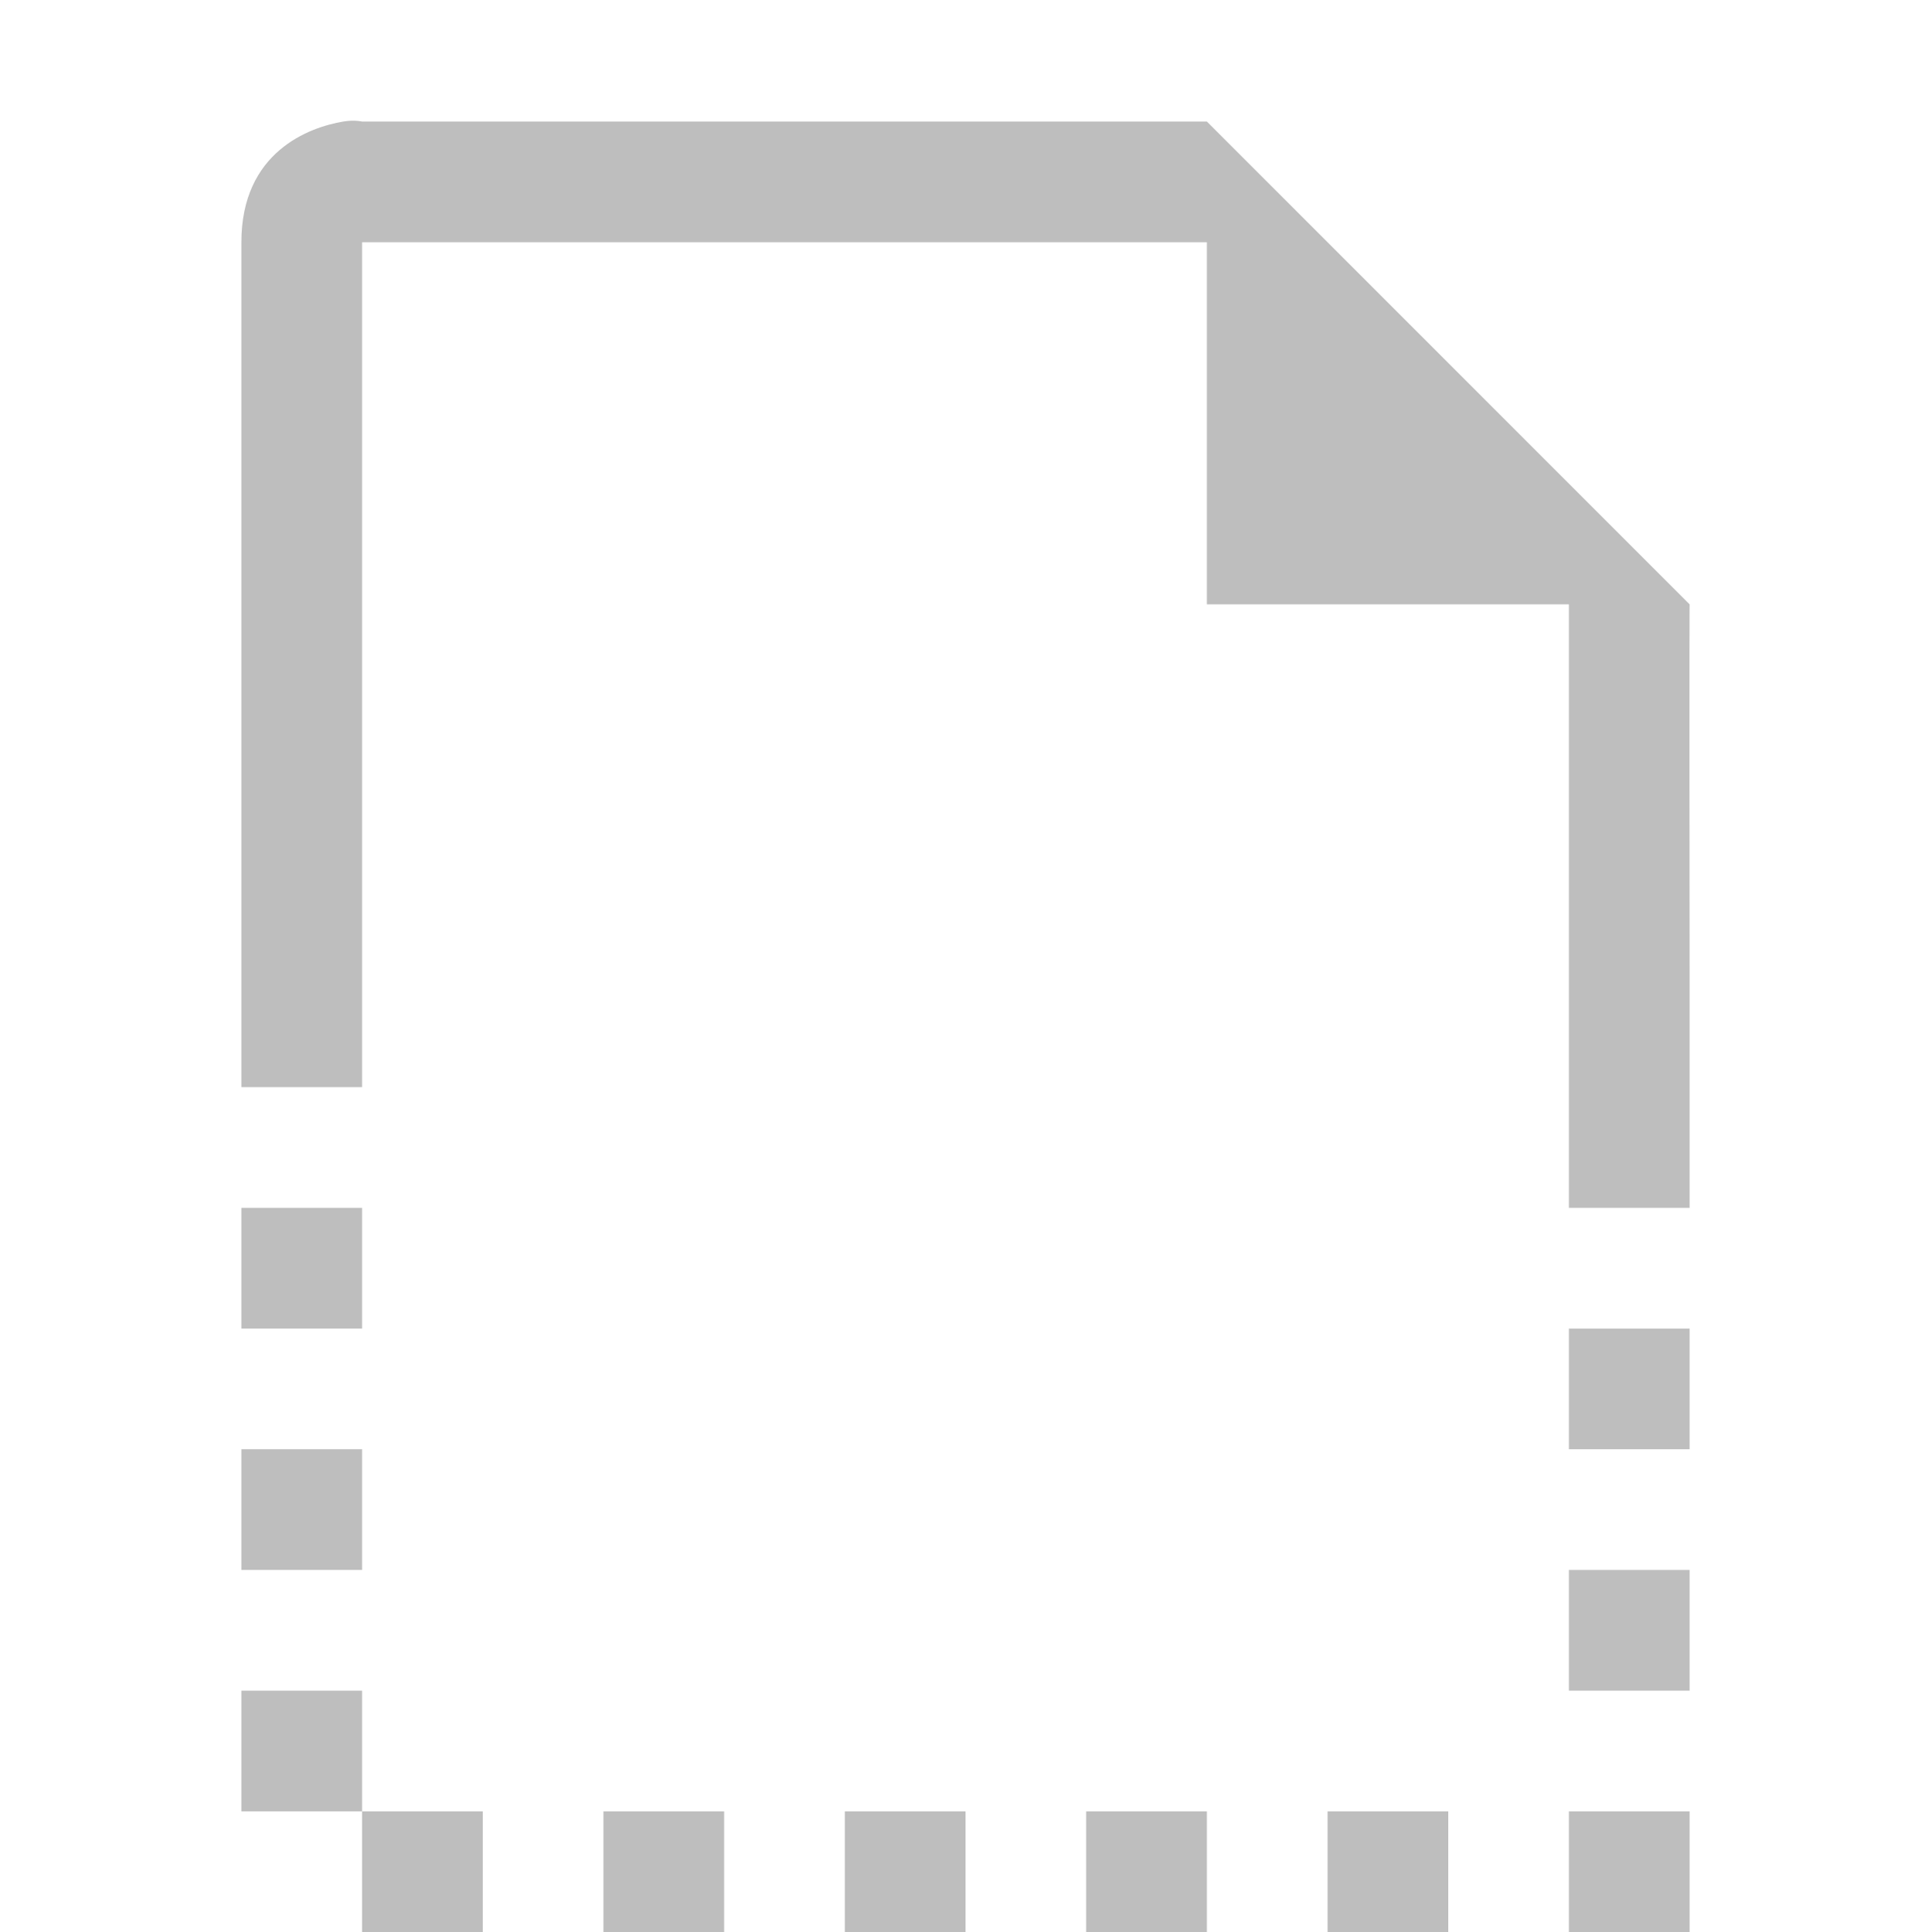 <?xml version='1.0' encoding='UTF-8' standalone='no'?>
<!-- Created with Inkscape (http://www.inkscape.org/) -->

<svg xmlns:cc='http://creativecommons.org/ns#' xmlns:dc='http://purl.org/dc/elements/1.1/' sodipodi:docname='folder-templates-symbolic.svg' inkscape:export-filename='/home/sam/img/source-symbolic.png' inkscape:export-xdpi='270' inkscape:export-ydpi='270' height='16.007' id='svg7384' xmlns:inkscape='http://www.inkscape.org/namespaces/inkscape' xmlns:osb='http://www.openswatchbook.org/uri/2009/osb' xmlns:rdf='http://www.w3.org/1999/02/22-rdf-syntax-ns#' xmlns:sodipodi='http://sodipodi.sourceforge.net/DTD/sodipodi-0.dtd' style='enable-background:new' xmlns:svg='http://www.w3.org/2000/svg' version='1.1' inkscape:version='0.48.4 r9939' width='16' xmlns='http://www.w3.org/2000/svg'>
  <sodipodi:namedview inkscape:bbox-nodes='true' inkscape:bbox-paths='true' bordercolor='#666666' borderlayer='false' borderopacity='1' inkscape:current-layer='layer1' inkscape:cx='-492.69932' inkscape:cy='-69.31101' gridtolerance='10' inkscape:guide-bbox='true' guidetolerance='10' id='namedview88' inkscape:object-nodes='true' inkscape:object-paths='true' objecttolerance='10' pagecolor='#333333' inkscape:pageopacity='1' inkscape:pageshadow='2' showborder='true' showgrid='false' showguides='true' inkscape:showpageshadow='true' inkscape:snap-bbox='true' inkscape:snap-bbox-edge-midpoints='false' inkscape:snap-bbox-midpoints='false' inkscape:snap-center='false' inkscape:snap-global='true' inkscape:snap-grids='true' inkscape:snap-intersection-paths='true' inkscape:snap-midpoints='true' inkscape:snap-nodes='true' inkscape:snap-object-midpoints='true' inkscape:snap-others='true' inkscape:snap-page='false' inkscape:snap-smooth-nodes='true' inkscape:snap-to-guides='true' inkscape:window-height='700' inkscape:window-maximized='1' inkscape:window-width='1364' inkscape:window-x='0' inkscape:window-y='28' inkscape:zoom='1'>
    <inkscape:grid color='#000000' dotted='false' empcolor='#0800ff' empopacity='0.463' empspacing='4' enabled='true' id='grid4866' opacity='0.165' originx='-523px' originy='-541px' snapvisiblegridlinesonly='true' spacingx='0.25px' spacingy='0.25px' type='xygrid' visible='true'/>
  </sodipodi:namedview>
  <title id='title8473'>Moka Symbolic Icon Theme</title>
  <defs id='defs7386'>
    <linearGradient id='linearGradient5606' osb:paint='solid'>
      <stop id='stop5608' offset='0' style='stop-color:#000000;stop-opacity:1;'/>
    </linearGradient>
    <filter inkscape:collect='always' color-interpolation-filters='sRGB' id='filter7554'>
      <feBlend inkscape:collect='always' id='feBlend7556' in2='BackgroundImage' mode='darken'/>
    </filter>
  </defs>
  <g inkscape:groupmode='layer' id='layer9' inkscape:label='status' style='display:inline' transform='translate(-764,324.007)'/>
  <g inkscape:groupmode='layer' id='layer10' inkscape:label='devices' style='display:inline;filter:url(#filter7554)' transform='translate(-764,324.007)'/>
  <g inkscape:groupmode='layer' id='layer1' inkscape:label='places' style='display:inline' transform='translate(-523,-292.993)'>
    
    <path inkscape:connector-curvature='0' d='m 525.844,294 c -0.281,0.047 -0.844,0.25 -0.844,1 l 0,7 1,0 0,-7 6,0 1,0 0,3 3,0 0,1 0,3 0,1 1,0 c -1.7e-4,-0.473 3.7e-4,-0.504 0,-1 l 0,-1 c -0.003,-2.975 0,-3 0,-3 l -4,-4 -7,0 c 0,0 -0.062,-0.016 -0.156,0 z m -0.844,9 0,1 1,0 0,-1 z m 11,1 0,1 1,0 c 4.3e-4,-0.356 -1e-4,-0.574 0,-1 z m -11,1 0,1 1,0 0,-1 z m 11,1 0,1 1,0 c 10e-4,-0.145 -8.2e-4,-0.738 0,-1 z m -11,1 0,1 1,0 0,-1 z m 1,1 0,1 1,0 0,-1 z m 2,0 0,1 1,0 0,-1 z m 2,0 0,1 1,0 0,-1 z m 2,0 0,1 1,0 0,-1 z m 2,0 0,1 1,0 0,-1 z m 2,0 0,1 1,0 0,-1 z' id='path7170' sodipodi:nodetypes='cscccccccccccccccccccccccccccccccccccccccccccccccccccccccccccccccccccccccc' style='fill:#bebebe;fill-opacity:1;stroke:none;display:inline;enable-background:new'/>
  </g>
  <g inkscape:groupmode='layer' id='layer14' inkscape:label='mimetypes' style='display:inline' transform='translate(-764,324.007)'/>
  <g inkscape:groupmode='layer' id='layer15' inkscape:label='emblems' style='display:inline' transform='translate(-764,324.007)'/>
  <g inkscape:groupmode='layer' id='g71291' inkscape:label='emotes' style='display:inline' transform='translate(-764,324.007)'/>
  <g inkscape:groupmode='layer' id='layer2' inkscape:label='categories' style='display:inline' transform='translate(-523,-142.993)'/>
  <g inkscape:groupmode='layer' id='g6058' inkscape:label='apps' style='display:inline' transform='translate(-523,-142.993)'/>
  <g inkscape:groupmode='layer' id='layer12' inkscape:label='actions' style='display:inline' transform='translate(-764,324.007)'/>
</svg>
